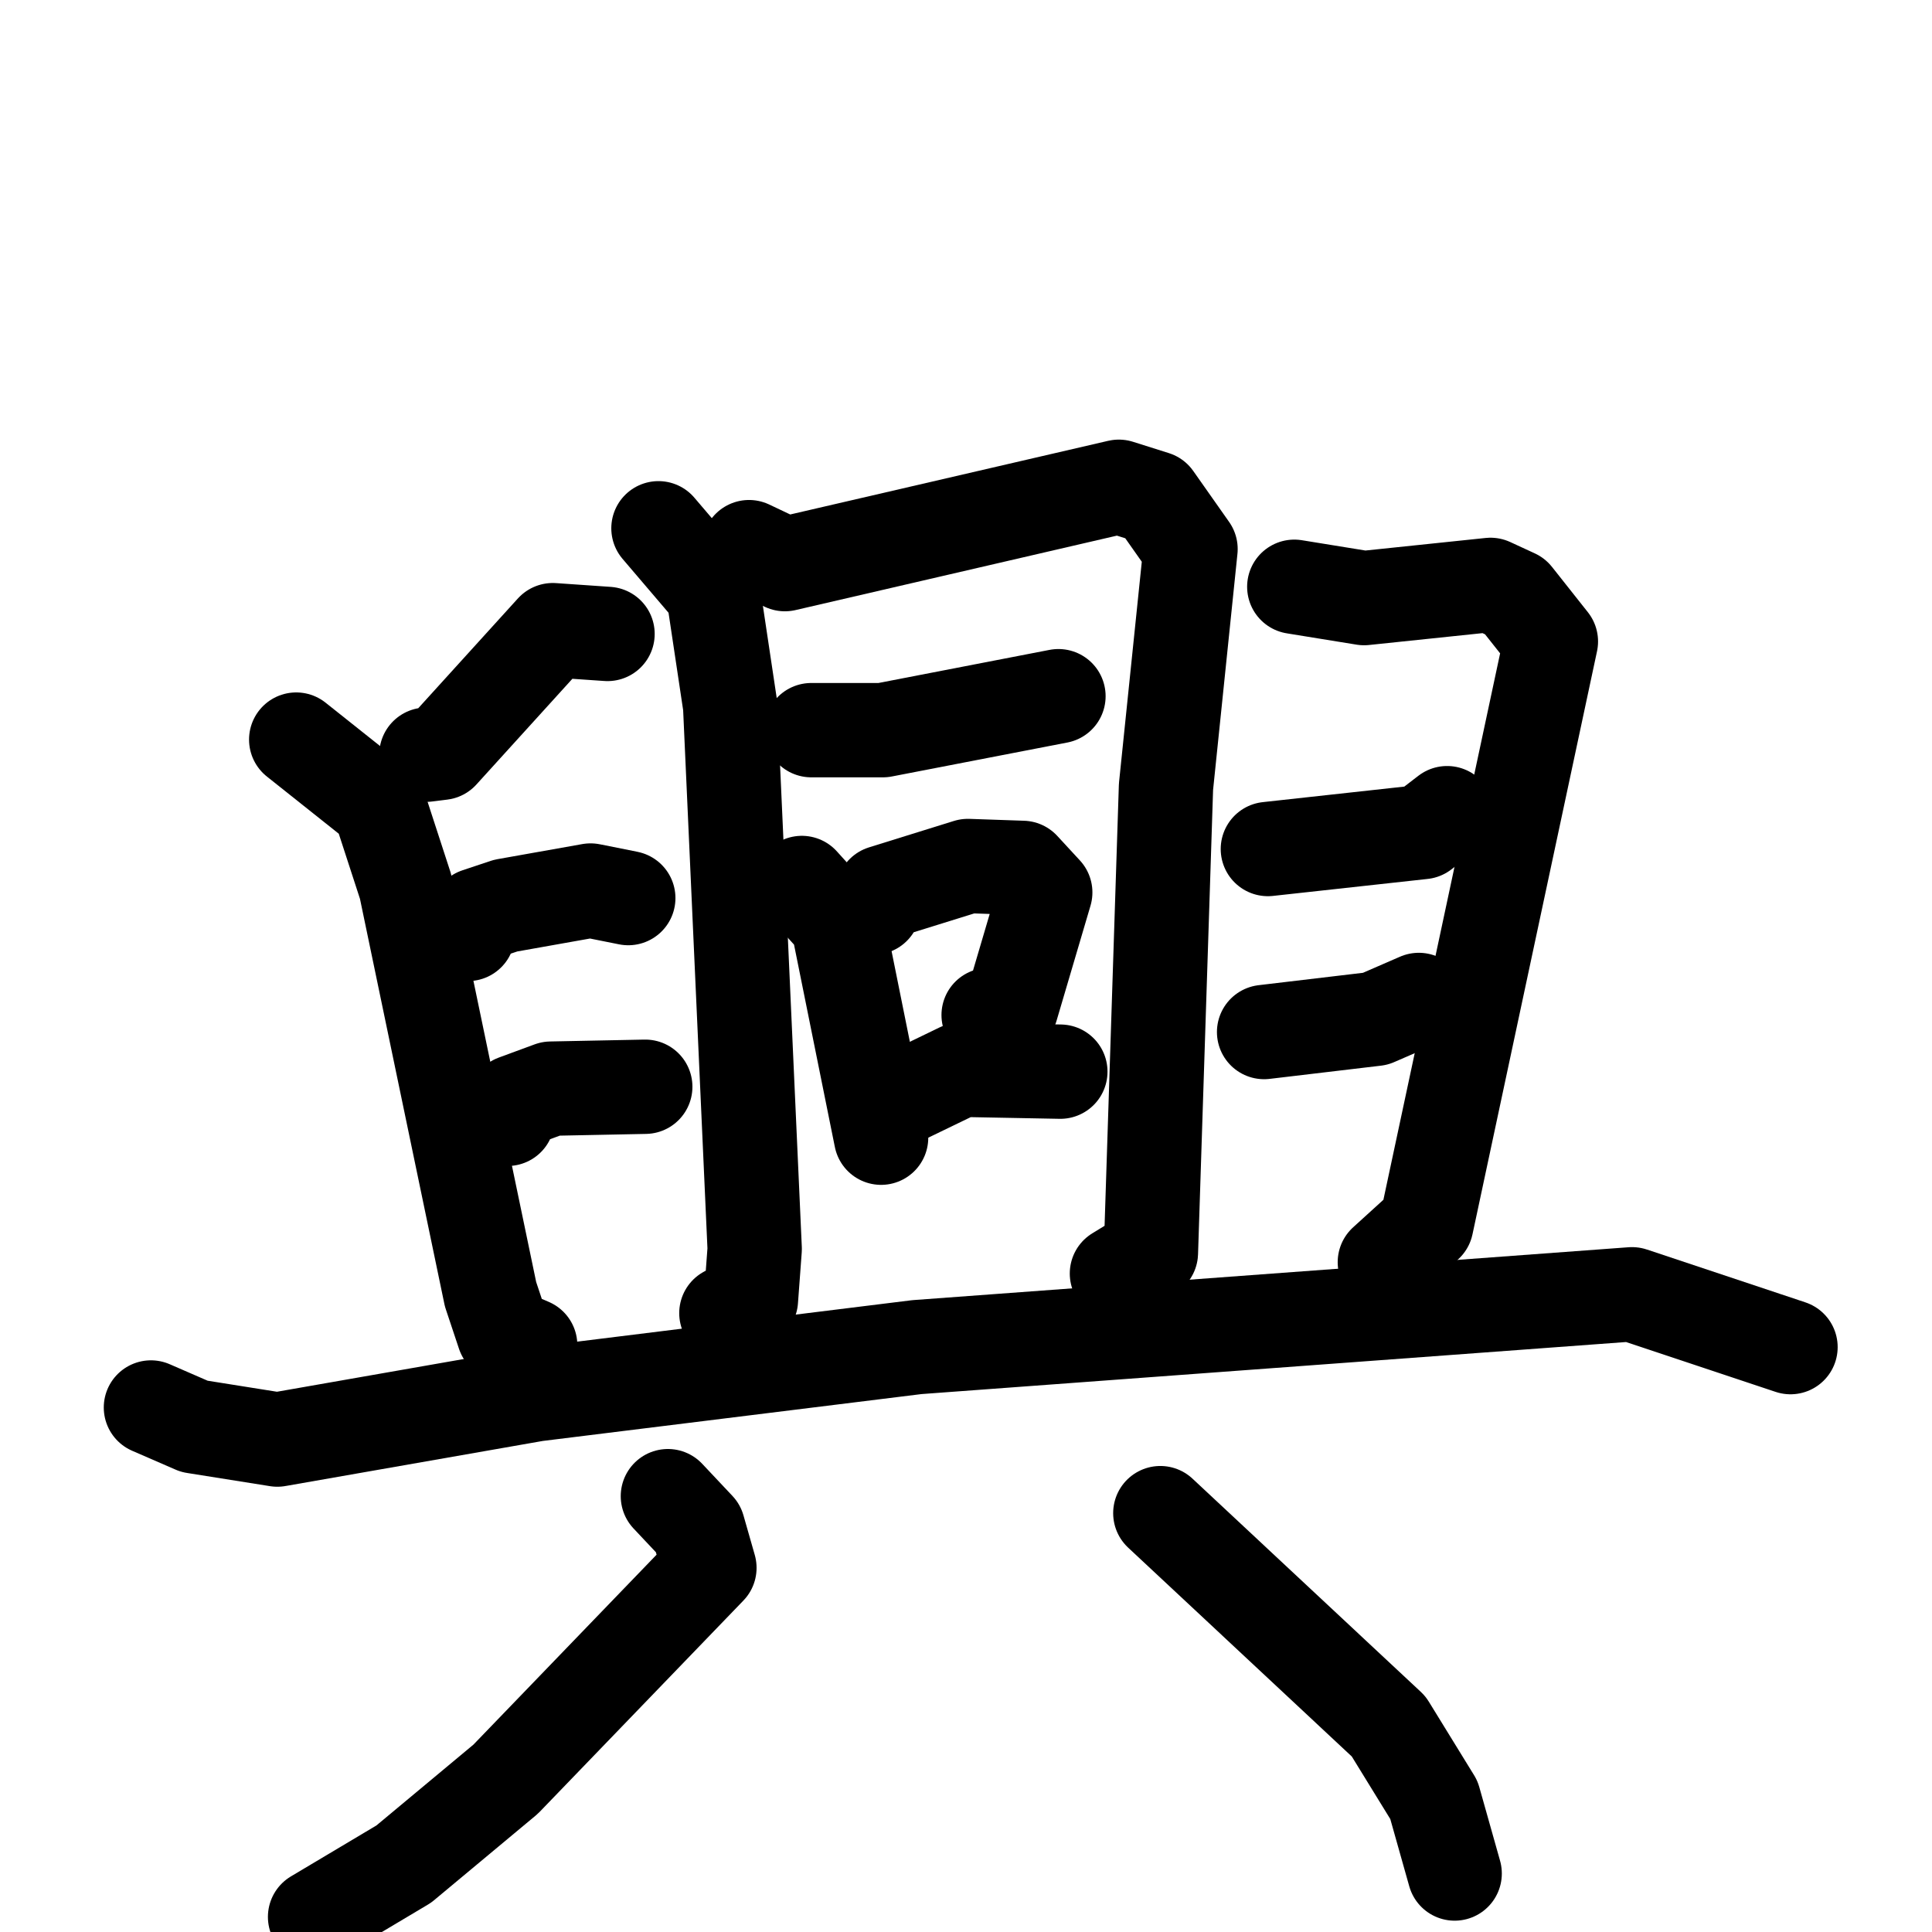 <svg xmlns="http://www.w3.org/2000/svg" viewBox="0 0 1024 1024">
  <g style="fill:none;stroke:#000000;stroke-width:50;stroke-linecap:round;stroke-linejoin:round;" transform="scale(1, 1) translate(0, 0)">
    <path d="M 322.0,336.0 L 293.0,334.0 L 234.0,399.0 L 226.0,400.0"/>
    <path d="M 157.0,392.0 L 201.0,427.0 L 215.0,470.0 L 260.0,686.0 L 267.0,707.0 L 281.0,713.0"/>
    <path d="M 248.0,495.0 L 253.0,485.0 L 268.0,480.0 L 313.0,472.0 L 333.0,476.0"/>
    <path d="M 269.0,593.0 L 273.0,584.0 L 292.0,577.0 L 342.0,576.0"/>
    <path d="M 349.0,280.0 L 378.0,314.0 L 387.0,374.0 L 400.0,662.0 L 398.0,689.0 L 385.0,696.0"/>
    <path d="M 397.0,290.0 L 416.0,299.0 L 593.0,258.0 L 612.0,264.0 L 631.0,291.0 L 618.0,417.0 L 610.0,664.0 L 592.0,675.0"/>
    <path d="M 430.0,387.0 L 468.0,387.0 L 561.0,369.0"/>
    <path d="M 425.0,468.0 L 444.0,489.0 L 467.0,603.0"/>
    <path d="M 463.0,481.0 L 468.0,473.0 L 513.0,459.0 L 542.0,460.0 L 554.0,473.0 L 536.0,534.0 L 524.0,538.0"/>
    <path d="M 478.0,582.0 L 509.0,567.0 L 562.0,568.0"/>
    <path d="M 686.0,311.0 L 723.0,317.0 L 790.0,310.0 L 803.0,316.0 L 822.0,340.0 L 756.0,649.0 L 734.0,669.0"/>
    <path d="M 672.0,450.0 L 754.0,441.0 L 767.0,431.0"/>
    <path d="M 670.0,547.0 L 729.0,540.0 L 752.0,530.0"/>
    <path d="M 80.0,746.0 L 103.0,756.0 L 147.0,763.0 L 284.0,739.0 L 486.0,714.0 L 865.0,686.0 L 949.0,714.0"/>
    <path d="M 354.0,793.0 L 370.0,810.0 L 376.0,831.0 L 268.0,943.0 L 214.0,988.0 L 167.0,1016.0"/>
    <path d="M 615.0,802.0 L 736.0,915.0 L 760.0,954.0 L 771.0,993.0"/>
  </g>
</svg>
